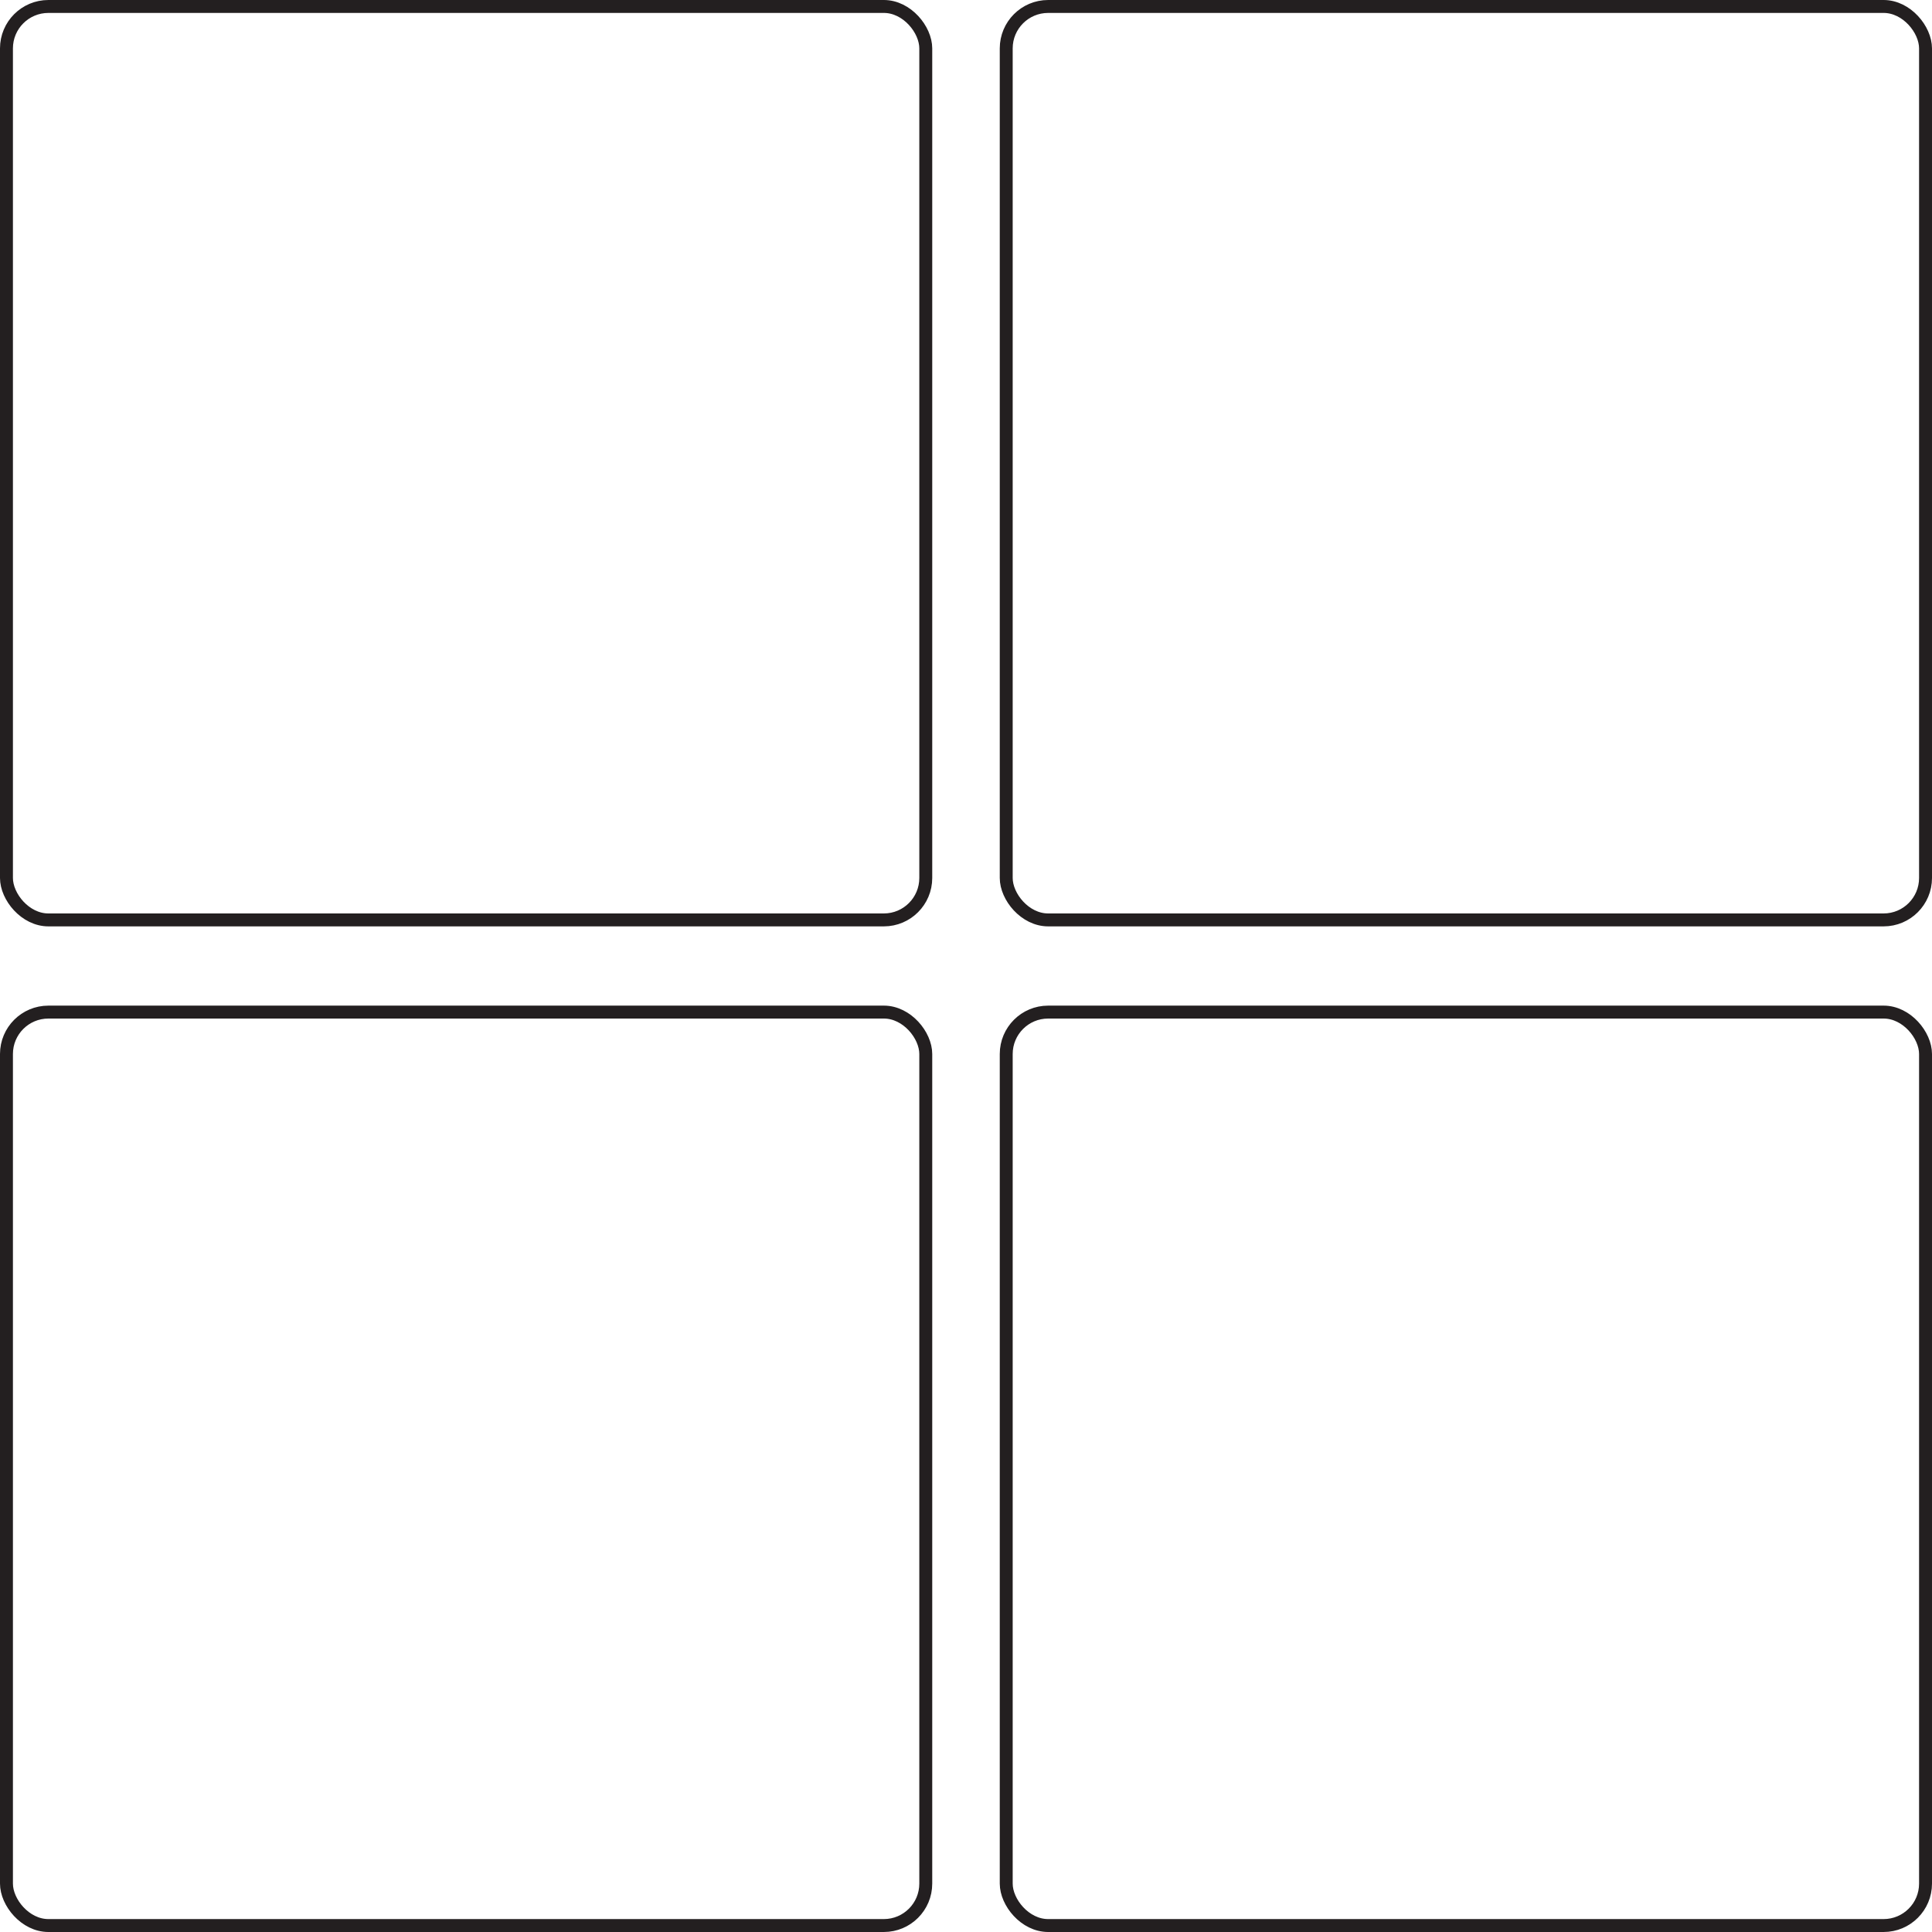 <?xml version="1.0" encoding="UTF-8"?>
<svg id="Layer_2" xmlns="http://www.w3.org/2000/svg" viewBox="0 0 448.33 448.33">
  <defs>
    <style>
      .cls-1 {
        fill: none;
        stroke: #231f20;
        stroke-miterlimit: 10;
        stroke-width: 3px;
      }
    </style>
  </defs>
  <g id="Layer_1-2" data-name="Layer_1">
    <rect class="cls-1" x="1.5" y="1.5" width="213.33" height="211.97" rx="9.73" ry="9.73"/>
    <rect class="cls-1" x="233.5" y="1.5" width="213.33" height="211.97" rx="9.73" ry="9.73"/>
    <rect class="cls-1" x="233.5" y="234.86" width="213.33" height="211.97" rx="9.73" ry="9.73"/>
    <rect class="cls-1" x="1.5" y="234.86" width="213.33" height="211.97" rx="9.73" ry="9.73"/>
  </g>
</svg>